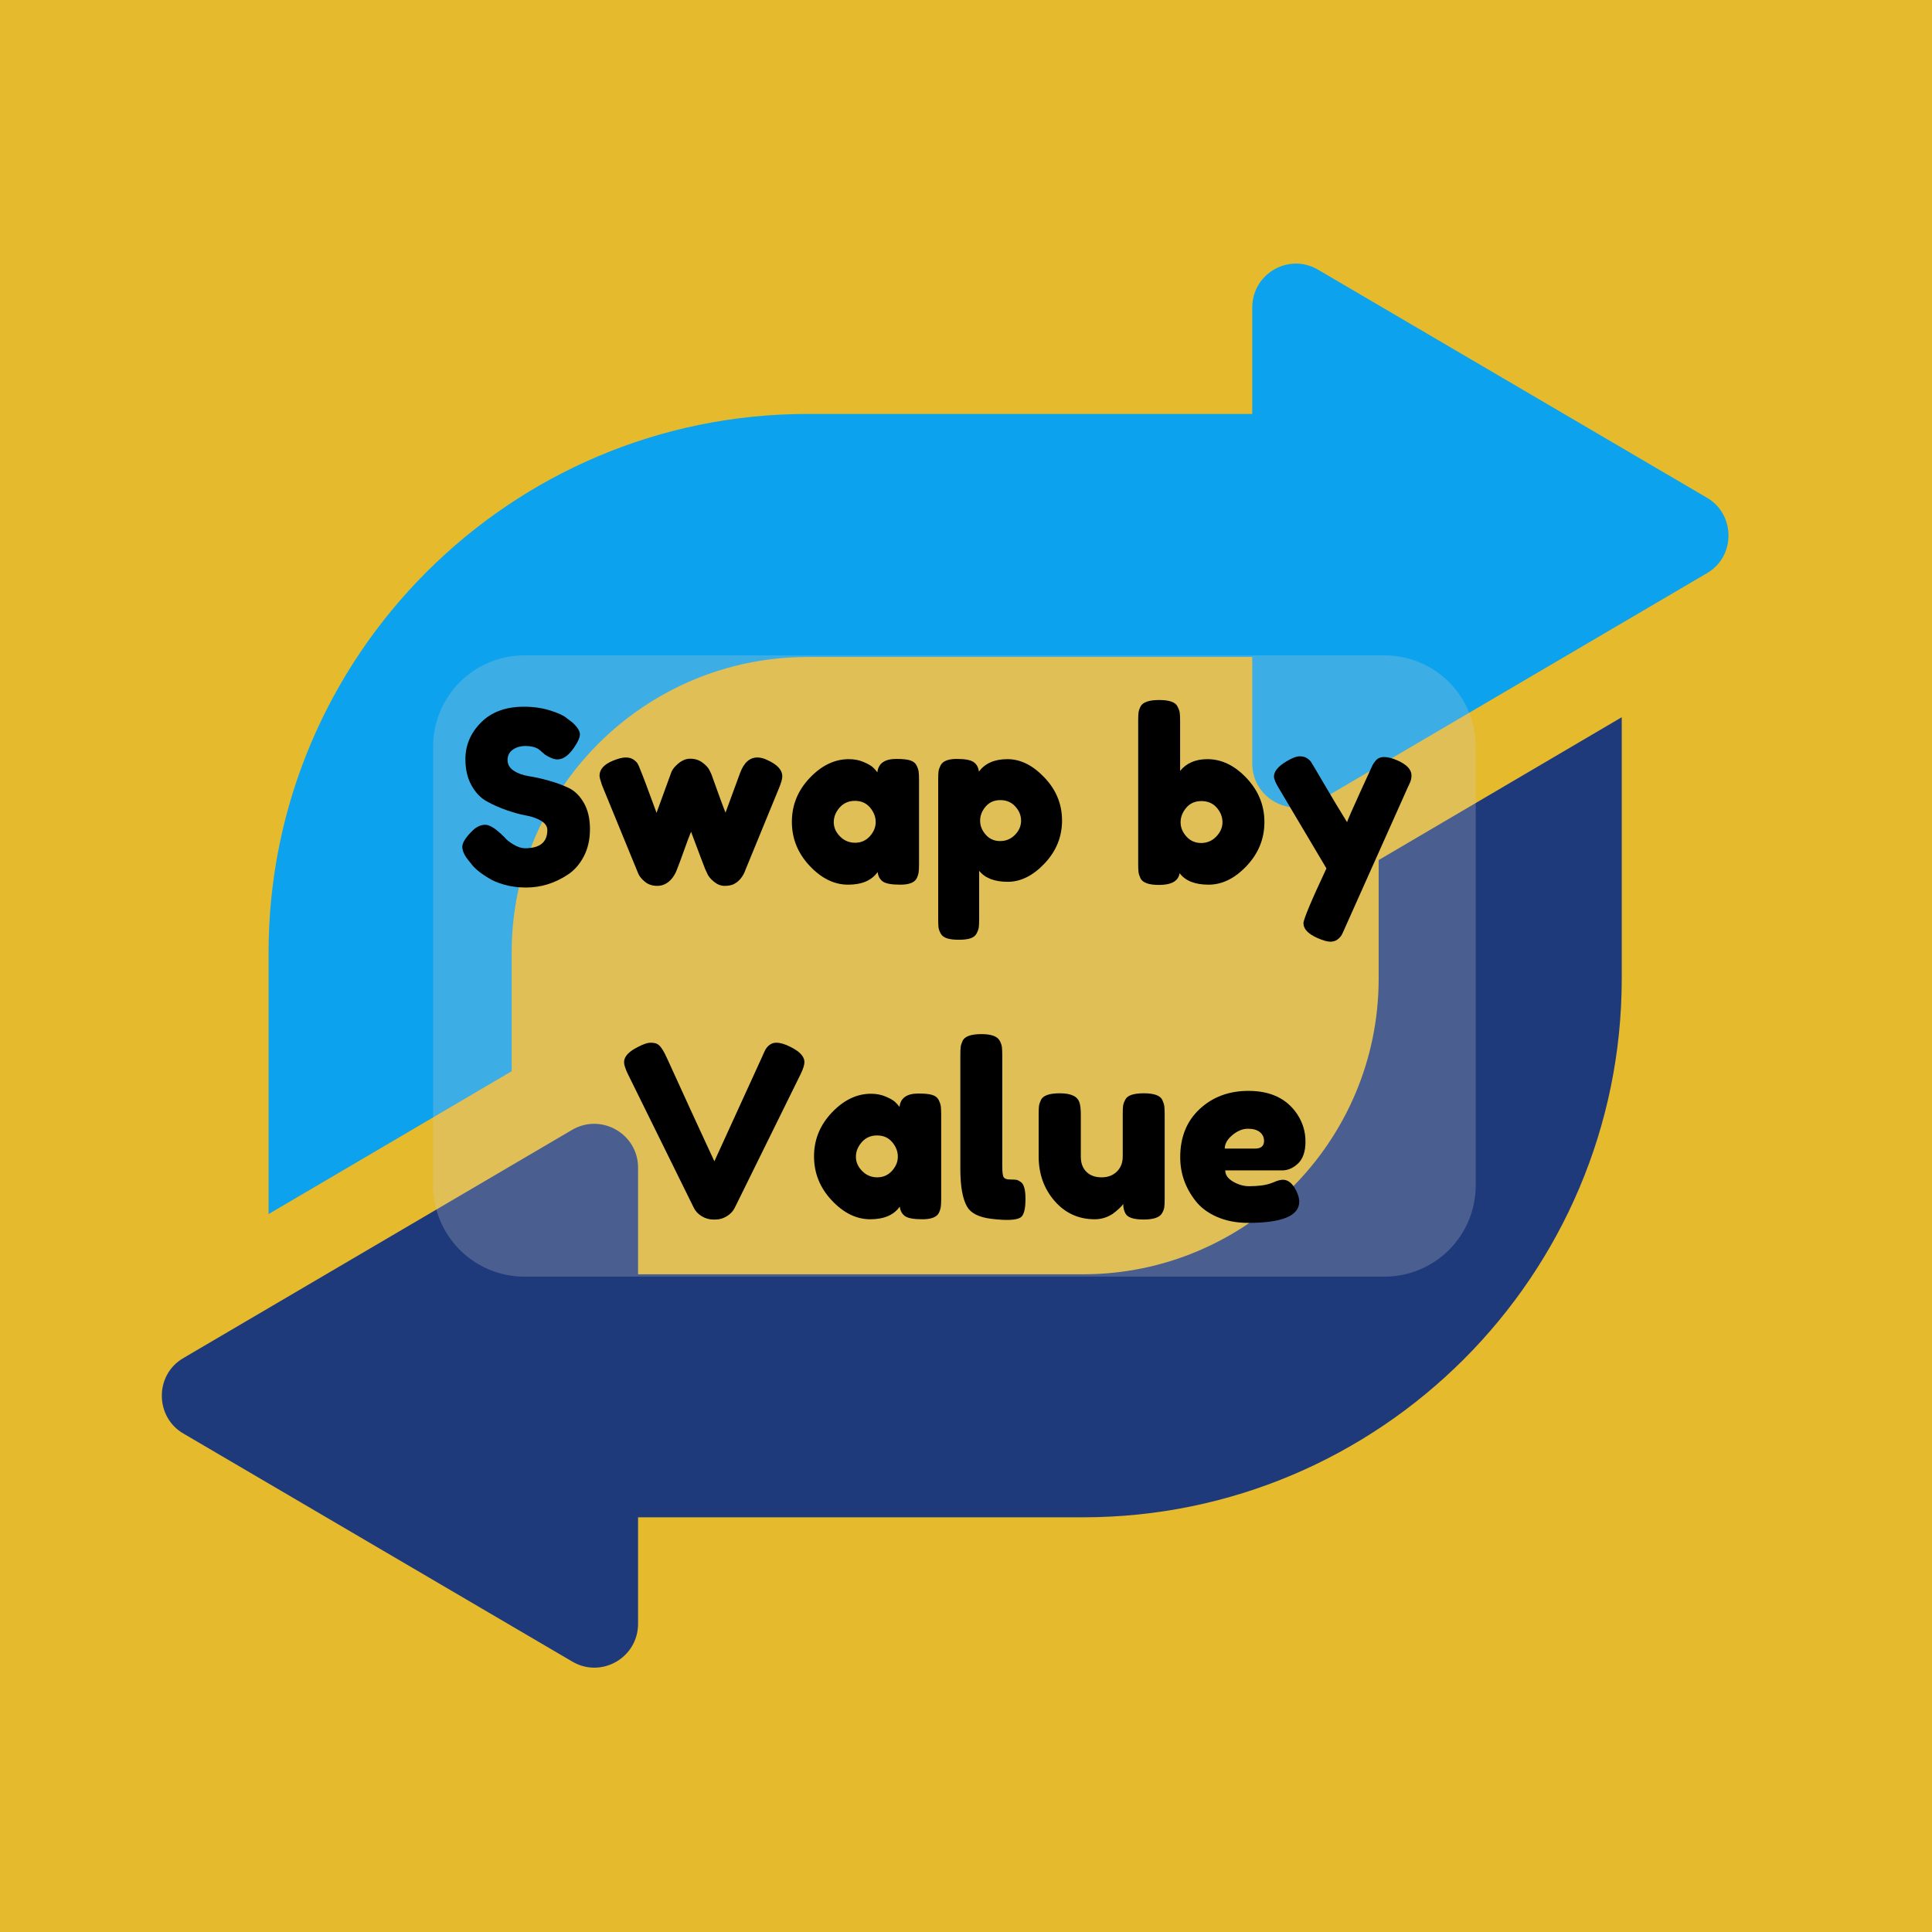 <svg xmlns="http://www.w3.org/2000/svg" xmlns:xlink="http://www.w3.org/1999/xlink" width="1080" zoomAndPan="magnify" viewBox="0 0 810 810" height="1080" preserveAspectRatio="xMidYMid meet" version="1.0"><defs><filter x="0%" y="0%" width="100%" height="100%" id="7df4740d41"><feColorMatrix values="0 0 0 0 1 0 0 0 0 1 0 0 0 0 1 0 0 0 1 0" color-interpolation-filters="sRGB"/></filter><g/><mask id="99491f0c30"><g filter="url(#7df4740d41)"><rect x="-81" width="972" fill="#000000" y="-81" height="972" fill-opacity="0.25"/></g></mask><clipPath id="168f666573"><path d="M 0.594 0.766 L 438 0.766 L 438 261.234 L 0.594 261.234 Z M 0.594 0.766 " clip-rule="nonzero"/></clipPath><clipPath id="e80a00afc4"><path d="M 38.844 0.766 L 399.449 0.766 C 409.594 0.766 419.324 4.793 426.496 11.969 C 433.672 19.141 437.699 28.871 437.699 39.016 L 437.699 222.984 C 437.699 233.129 433.672 242.859 426.496 250.031 C 419.324 257.207 409.594 261.234 399.449 261.234 L 38.844 261.234 C 28.699 261.234 18.969 257.207 11.797 250.031 C 4.621 242.859 0.594 233.129 0.594 222.984 L 0.594 39.016 C 0.594 28.871 4.621 19.141 11.797 11.969 C 18.969 4.793 28.699 0.766 38.844 0.766 Z M 38.844 0.766 " clip-rule="nonzero"/></clipPath><clipPath id="4890157507"><rect x="0" width="439" y="0" height="262"/></clipPath></defs><rect x="-81" width="972" fill="#ffffff" y="-81" height="972" fill-opacity="1"/><rect x="-81" width="972" fill="#e6ba2d" y="-81" height="972" fill-opacity="1"/><path fill="#0ca2ee" d="M 552.645 336.008 L 715.59 240.344 C 727.934 233.215 727.48 215.438 715.59 208.645 L 552.645 113.098 C 540.414 105.852 525.012 114.684 525.012 128.945 L 525.012 173.551 L 338.512 173.551 C 213.949 173.562 112.602 274.887 112.602 399.418 L 112.602 509.004 L 214.516 449.117 L 214.516 399.418 C 214.516 331.039 270.117 275.453 338.512 275.453 L 525.012 275.453 L 525.012 320.168 C 525.012 334.32 540.414 343.152 552.645 336.02 Z M 552.645 336.008 " fill-opacity="1" fill-rule="nonzero"/><path fill="#1e3a7b" d="M 239.883 473.684 L 76.934 569.344 C 64.59 576.477 65.043 594.25 76.934 601.043 L 239.883 696.594 C 252.109 703.84 267.512 695.008 267.512 680.746 L 267.512 636.141 L 454.012 636.141 C 578.574 636.141 679.922 534.816 679.922 410.285 L 679.922 300.699 L 578.008 360.586 L 578.008 410.285 C 578.008 478.664 522.41 534.25 454.012 534.25 L 267.512 534.25 L 267.512 489.531 C 267.512 475.383 252.109 466.551 239.883 473.684 Z M 239.883 473.684 " fill-opacity="1" fill-rule="nonzero"/><g mask="url(#99491f0c30)"><g transform="matrix(1, 0, 0, 1, 181, 274)"><g clip-path="url(#4890157507)"><g clip-path="url(#168f666573)"><g clip-path="url(#e80a00afc4)"><path fill="#d0d0d0" d="M 0.594 0.766 L 438.105 0.766 L 438.105 261.234 L 0.594 261.234 Z M 0.594 0.766 " fill-opacity="1" fill-rule="nonzero"/></g></g></g></g></g><g fill="#000000" fill-opacity="1"><g transform="translate(191.314, 371.107)"><g><path d="M 5.125 -10.344 C 3.383 -12.488 2.516 -14.41 2.516 -16.109 C 2.516 -17.816 3.953 -20.078 6.828 -22.891 C 8.504 -24.504 10.281 -25.312 12.156 -25.312 C 14.031 -25.312 16.641 -23.633 19.984 -20.281 C 20.922 -19.145 22.258 -18.055 24 -17.016 C 25.738 -15.984 27.348 -15.469 28.828 -15.469 C 35.047 -15.469 38.156 -18.008 38.156 -23.094 C 38.156 -24.633 37.301 -25.922 35.594 -26.953 C 33.883 -27.992 31.758 -28.75 29.219 -29.219 C 26.676 -29.688 23.93 -30.438 20.984 -31.469 C 18.035 -32.508 15.289 -33.734 12.75 -35.141 C 10.207 -36.547 8.082 -38.77 6.375 -41.812 C 4.664 -44.863 3.812 -48.535 3.812 -52.828 C 3.812 -58.711 6.004 -63.848 10.391 -68.234 C 14.773 -72.617 20.75 -74.812 28.312 -74.812 C 32.332 -74.812 36 -74.289 39.312 -73.25 C 42.625 -72.219 44.914 -71.164 46.188 -70.094 L 48.703 -68.188 C 50.773 -66.25 51.812 -64.609 51.812 -63.266 C 51.812 -61.922 51.008 -60.082 49.406 -57.75 C 47.133 -54.395 44.789 -52.719 42.375 -52.719 C 40.969 -52.719 39.227 -53.391 37.156 -54.734 C 36.957 -54.867 36.57 -55.203 36 -55.734 C 35.426 -56.266 34.906 -56.703 34.438 -57.047 C 33.031 -57.91 31.238 -58.344 29.062 -58.344 C 26.895 -58.344 25.086 -57.82 23.641 -56.781 C 22.203 -55.75 21.484 -54.312 21.484 -52.469 C 21.484 -50.625 22.336 -49.133 24.047 -48 C 25.754 -46.863 27.879 -46.094 30.422 -45.688 C 32.973 -45.289 35.754 -44.672 38.766 -43.828 C 41.773 -42.992 44.551 -41.973 47.094 -40.766 C 49.633 -39.566 51.758 -37.477 53.469 -34.5 C 55.176 -31.52 56.031 -27.852 56.031 -23.5 C 56.031 -19.145 55.16 -15.312 53.422 -12 C 51.68 -8.688 49.406 -6.125 46.594 -4.312 C 41.176 -0.77 35.383 1 29.219 1 C 26.07 1 23.094 0.613 20.281 -0.156 C 17.469 -0.926 15.191 -1.879 13.453 -3.016 C 9.91 -5.148 7.438 -7.223 6.031 -9.234 Z M 5.125 -10.344 "/></g></g></g><g fill="#000000" fill-opacity="1"><g transform="translate(249.855, 371.107)"><g><path d="M 71.703 -52.516 C 75.984 -50.641 78.125 -48.332 78.125 -45.594 C 78.125 -44.457 77.586 -42.633 76.516 -40.125 C 75.453 -37.613 74.551 -35.422 73.812 -33.547 L 62.766 -6.625 C 61.754 -3.676 60.082 -1.602 57.75 -0.406 C 56.738 0.062 55.461 0.297 53.922 0.297 C 52.379 0.297 50.891 -0.285 49.453 -1.453 C 48.016 -2.629 47.062 -3.816 46.594 -5.016 L 45.797 -6.734 C 45.254 -8.066 43.281 -13.285 39.875 -22.391 C 39.195 -20.785 38.207 -18.156 36.906 -14.5 C 35.602 -10.852 34.766 -8.578 34.391 -7.672 C 34.023 -6.773 33.789 -6.176 33.688 -5.875 C 33.594 -5.57 33.312 -5.02 32.844 -4.219 C 32.375 -3.414 31.836 -2.711 31.234 -2.109 C 29.629 -0.504 27.785 0.297 25.703 0.297 C 23.629 0.297 21.891 -0.285 20.484 -1.453 C 19.078 -2.629 18.141 -3.816 17.672 -5.016 L 2.516 -41.969 C 1.836 -43.977 1.5 -45.285 1.5 -45.891 C 1.5 -48.566 3.41 -50.676 7.234 -52.219 C 9.367 -53.094 11.102 -53.531 12.438 -53.531 C 13.781 -53.531 14.867 -53.242 15.703 -52.672 C 16.547 -52.098 17.133 -51.523 17.469 -50.953 C 17.801 -50.391 18.07 -49.805 18.281 -49.203 C 19.414 -46.523 21.789 -40.234 25.406 -30.328 L 31.328 -46.594 C 31.734 -47.938 32.473 -49.109 33.547 -50.109 C 35.484 -52.047 37.457 -53.016 39.469 -53.016 C 41.477 -53.016 43.203 -52.477 44.641 -51.406 C 46.078 -50.344 47.062 -49.273 47.594 -48.203 L 48.406 -46.5 C 51.75 -37.125 53.723 -31.766 54.328 -30.422 L 60.453 -47.094 C 62.055 -51.383 64.469 -53.531 67.688 -53.531 C 68.957 -53.531 70.297 -53.191 71.703 -52.516 Z M 71.703 -52.516 "/></g></g></g><g fill="#000000" fill-opacity="1"><g transform="translate(329.482, 371.107)"><g><path d="M 38.359 -47.297 C 38.766 -51.047 41.41 -52.922 46.297 -52.922 C 48.91 -52.922 50.852 -52.719 52.125 -52.312 C 53.395 -51.914 54.281 -51.211 54.781 -50.203 C 55.281 -49.203 55.578 -48.316 55.672 -47.547 C 55.773 -46.773 55.828 -45.617 55.828 -44.078 L 55.828 -8.938 C 55.828 -7.395 55.773 -6.238 55.672 -5.469 C 55.578 -4.695 55.297 -3.812 54.828 -2.812 C 53.891 -1.07 51.598 -0.203 47.953 -0.203 C 44.305 -0.203 41.863 -0.648 40.625 -1.547 C 39.383 -2.453 38.664 -3.773 38.469 -5.516 C 35.988 -1.973 31.852 -0.203 26.062 -0.203 C 20.27 -0.203 14.895 -2.844 9.938 -8.125 C 4.988 -13.414 2.516 -19.562 2.516 -26.562 C 2.516 -33.562 5.004 -39.688 9.984 -44.938 C 14.973 -50.195 20.445 -52.828 26.406 -52.828 C 28.688 -52.828 30.766 -52.422 32.641 -51.609 C 34.516 -50.805 35.816 -50.051 36.547 -49.344 C 37.285 -48.645 37.891 -47.961 38.359 -47.297 Z M 20.078 -26.406 C 20.078 -24.195 20.945 -22.207 22.688 -20.438 C 24.438 -18.664 26.547 -17.781 29.016 -17.781 C 31.492 -17.781 33.551 -18.68 35.188 -20.484 C 36.832 -22.297 37.656 -24.285 37.656 -26.453 C 37.656 -28.629 36.867 -30.656 35.297 -32.531 C 33.723 -34.406 31.613 -35.344 28.969 -35.344 C 26.32 -35.344 24.176 -34.406 22.531 -32.531 C 20.895 -30.656 20.078 -28.613 20.078 -26.406 Z M 20.078 -26.406 "/></g></g></g><g fill="#000000" fill-opacity="1"><g transform="translate(389.328, 371.107)"><g><path d="M 4.016 14.359 L 4.016 -44.281 C 4.016 -45.82 4.062 -46.961 4.156 -47.703 C 4.258 -48.441 4.547 -49.281 5.016 -50.219 C 5.953 -52.02 8.195 -52.922 11.75 -52.922 C 15.301 -52.922 17.691 -52.469 18.922 -51.562 C 20.16 -50.664 20.883 -49.344 21.094 -47.594 C 23.633 -51.082 27.629 -52.828 33.078 -52.828 C 38.535 -52.828 43.707 -50.25 48.594 -45.094 C 53.488 -39.938 55.938 -33.941 55.938 -27.109 C 55.938 -20.285 53.508 -14.297 48.656 -9.141 C 43.801 -3.984 38.629 -1.406 33.141 -1.406 C 27.648 -1.406 23.664 -2.945 21.188 -6.031 L 21.188 14.266 C 21.188 15.797 21.133 16.93 21.031 17.672 C 20.938 18.41 20.633 19.266 20.125 20.234 C 19.625 21.203 18.77 21.883 17.562 22.281 C 16.363 22.688 14.727 22.891 12.656 22.891 C 10.582 22.891 8.926 22.688 7.688 22.281 C 6.445 21.883 5.57 21.219 5.062 20.281 C 4.562 19.344 4.258 18.504 4.156 17.766 C 4.062 17.035 4.016 15.898 4.016 14.359 Z M 23.891 -32.938 C 22.359 -31.133 21.594 -29.16 21.594 -27.016 C 21.594 -24.867 22.379 -22.91 23.953 -21.141 C 25.523 -19.367 27.531 -18.484 29.969 -18.484 C 32.414 -18.484 34.492 -19.352 36.203 -21.094 C 37.91 -22.832 38.766 -24.805 38.766 -27.016 C 38.766 -29.223 37.957 -31.211 36.344 -32.984 C 34.738 -34.766 32.645 -35.656 30.062 -35.656 C 27.488 -35.656 25.43 -34.75 23.891 -32.938 Z M 23.891 -32.938 "/></g></g></g><g fill="#000000" fill-opacity="1"><g transform="translate(447.768, 371.107)"><g/></g></g><g fill="#000000" fill-opacity="1"><g transform="translate(473.173, 371.107)"><g><path d="M 33.031 -52.828 C 38.988 -52.828 44.461 -50.18 49.453 -44.891 C 54.441 -39.598 56.938 -33.453 56.938 -26.453 C 56.938 -19.461 54.457 -13.336 49.5 -8.078 C 44.551 -2.828 39.227 -0.203 33.531 -0.203 C 27.844 -0.203 23.797 -1.805 21.391 -5.016 C 20.859 -1.734 17.977 -0.094 12.75 -0.094 C 8.531 -0.094 5.953 -1 5.016 -2.812 C 4.547 -3.812 4.258 -4.695 4.156 -5.469 C 4.062 -6.238 4.016 -7.395 4.016 -8.938 L 4.016 -68.891 C 4.016 -70.43 4.062 -71.586 4.156 -72.359 C 4.258 -73.129 4.547 -73.984 5.016 -74.922 C 5.953 -76.723 8.566 -77.625 12.859 -77.625 C 17.078 -77.625 19.617 -76.723 20.484 -74.922 C 21.023 -73.91 21.344 -73.02 21.438 -72.25 C 21.539 -71.477 21.594 -70.32 21.594 -68.781 L 21.594 -47.906 C 24.27 -51.188 28.082 -52.828 33.031 -52.828 Z M 24.25 -20.375 C 25.895 -18.57 27.953 -17.672 30.422 -17.672 C 32.898 -17.672 35.008 -18.57 36.75 -20.375 C 38.488 -22.188 39.359 -24.195 39.359 -26.406 C 39.359 -28.613 38.555 -30.641 36.953 -32.484 C 35.348 -34.328 33.207 -35.25 30.531 -35.25 C 27.852 -35.25 25.727 -34.312 24.156 -32.438 C 22.582 -30.562 21.797 -28.535 21.797 -26.359 C 21.797 -24.18 22.613 -22.188 24.25 -20.375 Z M 24.25 -20.375 "/></g></g></g><g fill="#000000" fill-opacity="1"><g transform="translate(532.617, 371.107)"><g><path d="M 53.219 -52.312 C 57.176 -50.57 59.156 -48.469 59.156 -46 C 59.156 -44.789 58.883 -43.648 58.344 -42.578 C 57.812 -41.504 57.547 -40.938 57.547 -40.875 L 31.234 17.969 C 30.691 19.25 30.238 20.223 29.875 20.891 C 29.508 21.555 28.922 22.191 28.109 22.797 C 27.305 23.398 26.301 23.703 25.094 23.703 C 23.895 23.703 22.125 23.195 19.781 22.188 C 15.832 20.445 13.859 18.375 13.859 15.969 C 13.859 14.363 17.07 6.695 23.5 -7.031 L 3.516 -40.672 C 2.172 -42.879 1.5 -44.52 1.5 -45.594 C 1.5 -47.738 3.305 -49.879 6.922 -52.016 C 9.203 -53.359 10.977 -54.031 12.25 -54.031 C 13.52 -54.031 14.555 -53.758 15.359 -53.219 C 16.16 -52.688 16.742 -52.133 17.109 -51.562 C 17.484 -51 19.328 -47.883 22.641 -42.219 C 25.953 -36.562 29.117 -31.289 32.141 -26.406 C 32.473 -27.477 34.281 -31.613 37.562 -38.812 C 40.844 -46.008 42.598 -49.844 42.828 -50.312 C 43.066 -50.781 43.453 -51.348 43.984 -52.016 C 44.859 -53.148 46.082 -53.719 47.656 -53.719 C 49.227 -53.719 51.082 -53.25 53.219 -52.312 Z M 53.219 -52.312 "/></g></g></g><g fill="#000000" fill-opacity="1"><g transform="translate(593.274, 371.107)"><g/></g></g><g fill="#000000" fill-opacity="1"><g transform="translate(260.144, 511.385)"><g><path d="M 71.203 -72.5 C 75.148 -70.562 77.125 -68.422 77.125 -66.078 C 77.125 -65.004 76.625 -63.395 75.625 -61.25 L 47.906 -5.016 C 47.164 -3.547 46.039 -2.359 44.531 -1.453 C 43.031 -0.547 41.477 -0.094 39.875 -0.094 L 38.859 -0.094 C 37.191 -0.094 35.602 -0.547 34.094 -1.453 C 32.582 -2.359 31.461 -3.547 30.734 -5.016 L 3.016 -61.25 C 2.004 -63.395 1.5 -65.004 1.5 -66.078 C 1.5 -68.422 3.477 -70.562 7.438 -72.5 C 9.645 -73.645 11.332 -74.219 12.5 -74.219 C 13.676 -74.219 14.562 -74.082 15.156 -73.812 C 15.758 -73.539 16.332 -73.07 16.875 -72.406 C 17.477 -71.602 18.031 -70.711 18.531 -69.734 C 19.031 -68.766 20.316 -65.988 22.391 -61.406 C 24.461 -56.82 26.688 -51.953 29.062 -46.797 C 31.445 -41.641 33.691 -36.77 35.797 -32.188 C 37.91 -27.602 39.098 -25.039 39.359 -24.5 L 59.453 -68.484 C 59.984 -69.754 60.453 -70.758 60.859 -71.5 C 62.055 -73.312 63.523 -74.219 65.266 -74.219 C 67.016 -74.219 68.992 -73.645 71.203 -72.5 Z M 71.203 -72.5 "/></g></g></g><g fill="#000000" fill-opacity="1"><g transform="translate(338.767, 511.385)"><g><path d="M 38.359 -47.297 C 38.766 -51.047 41.41 -52.922 46.297 -52.922 C 48.91 -52.922 50.852 -52.719 52.125 -52.312 C 53.395 -51.914 54.281 -51.211 54.781 -50.203 C 55.281 -49.203 55.578 -48.316 55.672 -47.547 C 55.773 -46.773 55.828 -45.617 55.828 -44.078 L 55.828 -8.938 C 55.828 -7.395 55.773 -6.238 55.672 -5.469 C 55.578 -4.695 55.297 -3.812 54.828 -2.812 C 53.891 -1.07 51.598 -0.203 47.953 -0.203 C 44.305 -0.203 41.863 -0.648 40.625 -1.547 C 39.383 -2.453 38.664 -3.773 38.469 -5.516 C 35.988 -1.973 31.852 -0.203 26.062 -0.203 C 20.27 -0.203 14.895 -2.844 9.938 -8.125 C 4.988 -13.414 2.516 -19.562 2.516 -26.562 C 2.516 -33.562 5.004 -39.688 9.984 -44.938 C 14.973 -50.195 20.445 -52.828 26.406 -52.828 C 28.688 -52.828 30.766 -52.422 32.641 -51.609 C 34.516 -50.805 35.816 -50.051 36.547 -49.344 C 37.285 -48.645 37.891 -47.961 38.359 -47.297 Z M 20.078 -26.406 C 20.078 -24.195 20.945 -22.207 22.688 -20.438 C 24.438 -18.664 26.547 -17.781 29.016 -17.781 C 31.492 -17.781 33.551 -18.68 35.188 -20.484 C 36.832 -22.297 37.656 -24.285 37.656 -26.453 C 37.656 -28.629 36.867 -30.656 35.297 -32.531 C 33.723 -34.406 31.613 -35.344 28.969 -35.344 C 26.32 -35.344 24.176 -34.406 22.531 -32.531 C 20.895 -30.656 20.078 -28.613 20.078 -26.406 Z M 20.078 -26.406 "/></g></g></g><g fill="#000000" fill-opacity="1"><g transform="translate(398.613, 511.385)"><g><path d="M 4.016 -68.984 C 4.016 -70.523 4.062 -71.68 4.156 -72.453 C 4.258 -73.223 4.547 -74.109 5.016 -75.109 C 5.953 -76.922 8.566 -77.828 12.859 -77.828 C 16.941 -77.828 19.484 -76.922 20.484 -75.109 C 21.023 -74.109 21.344 -73.207 21.438 -72.406 C 21.539 -71.602 21.594 -70.43 21.594 -68.891 L 21.594 -22.391 C 21.594 -19.984 21.789 -18.461 22.188 -17.828 C 22.594 -17.191 23.477 -16.875 24.844 -16.875 C 26.219 -16.875 27.141 -16.82 27.609 -16.719 C 28.078 -16.613 28.648 -16.328 29.328 -15.859 C 30.66 -14.992 31.328 -12.617 31.328 -8.734 C 31.328 -4.516 30.66 -1.938 29.328 -1 C 27.586 0.195 23.438 0.395 16.875 -0.406 C 11.719 -1.07 8.367 -2.773 6.828 -5.516 C 4.953 -8.797 4.016 -14.02 4.016 -21.188 Z M 4.016 -68.984 "/></g></g></g><g fill="#000000" fill-opacity="1"><g transform="translate(431.448, 511.385)"><g><path d="M 27.516 -0.203 C 20.754 -0.203 15.145 -2.758 10.688 -7.875 C 6.238 -13 4.016 -19.242 4.016 -26.609 L 4.016 -44.188 C 4.016 -45.789 4.062 -46.961 4.156 -47.703 C 4.258 -48.441 4.547 -49.312 5.016 -50.312 C 5.953 -52.113 8.566 -53.016 12.859 -53.016 C 17.547 -53.016 20.289 -51.742 21.094 -49.203 C 21.488 -48.129 21.688 -46.422 21.688 -44.078 L 21.688 -26.516 C 21.688 -23.766 22.473 -21.617 24.047 -20.078 C 25.617 -18.547 27.727 -17.781 30.375 -17.781 C 33.02 -17.781 35.16 -18.582 36.797 -20.188 C 38.441 -21.789 39.266 -23.898 39.266 -26.516 L 39.266 -44.281 C 39.266 -45.82 39.312 -46.977 39.406 -47.75 C 39.508 -48.52 39.832 -49.406 40.375 -50.406 C 41.238 -52.145 43.816 -53.016 48.109 -53.016 C 52.316 -53.016 54.891 -52.113 55.828 -50.312 C 56.297 -49.312 56.582 -48.426 56.688 -47.656 C 56.789 -46.883 56.844 -45.727 56.844 -44.188 L 56.844 -8.641 C 56.844 -7.16 56.789 -6.035 56.688 -5.266 C 56.582 -4.504 56.266 -3.656 55.734 -2.719 C 54.734 -0.969 52.156 -0.094 48 -0.094 C 43.914 -0.094 41.406 -0.898 40.469 -2.516 C 39.801 -3.648 39.469 -5.02 39.469 -6.625 C 39.195 -6.156 38.594 -5.484 37.656 -4.609 C 36.719 -3.742 35.816 -3.008 34.953 -2.406 C 32.672 -0.938 30.191 -0.203 27.516 -0.203 Z M 27.516 -0.203 "/></g></g></g><g fill="#000000" fill-opacity="1"><g transform="translate(492.298, 511.385)"><g><path d="M 55.031 -32.781 C 55.031 -28.664 54.008 -25.617 51.969 -23.641 C 49.926 -21.672 47.664 -20.688 45.188 -20.688 L 21.391 -20.688 C 21.391 -18.812 22.492 -17.238 24.703 -15.969 C 26.91 -14.695 29.117 -14.062 31.328 -14.062 C 35.211 -14.062 38.258 -14.461 40.469 -15.266 L 41.578 -15.672 C 43.18 -16.398 44.52 -16.766 45.594 -16.766 C 47.738 -16.766 49.578 -15.258 51.109 -12.25 C 51.984 -10.445 52.422 -8.906 52.422 -7.625 C 52.422 -1.664 45.289 1.312 31.031 1.312 C 26.07 1.312 21.664 0.457 17.812 -1.25 C 13.969 -2.957 10.977 -5.219 8.844 -8.031 C 4.625 -13.457 2.516 -19.516 2.516 -26.203 C 2.516 -34.641 5.238 -41.383 10.688 -46.438 C 16.145 -51.5 22.957 -54.031 31.125 -54.031 C 40.438 -54.031 47.266 -50.75 51.609 -44.188 C 53.891 -40.707 55.031 -36.906 55.031 -32.781 Z M 33.844 -29.828 C 36.383 -29.828 37.656 -30.895 37.656 -33.031 C 37.656 -34.57 37.066 -35.812 35.891 -36.75 C 34.723 -37.688 33.051 -38.156 30.875 -38.156 C 28.695 -38.156 26.535 -37.27 24.391 -35.5 C 22.254 -33.727 21.188 -31.836 21.188 -29.828 Z M 33.844 -29.828 "/></g></g></g></svg>